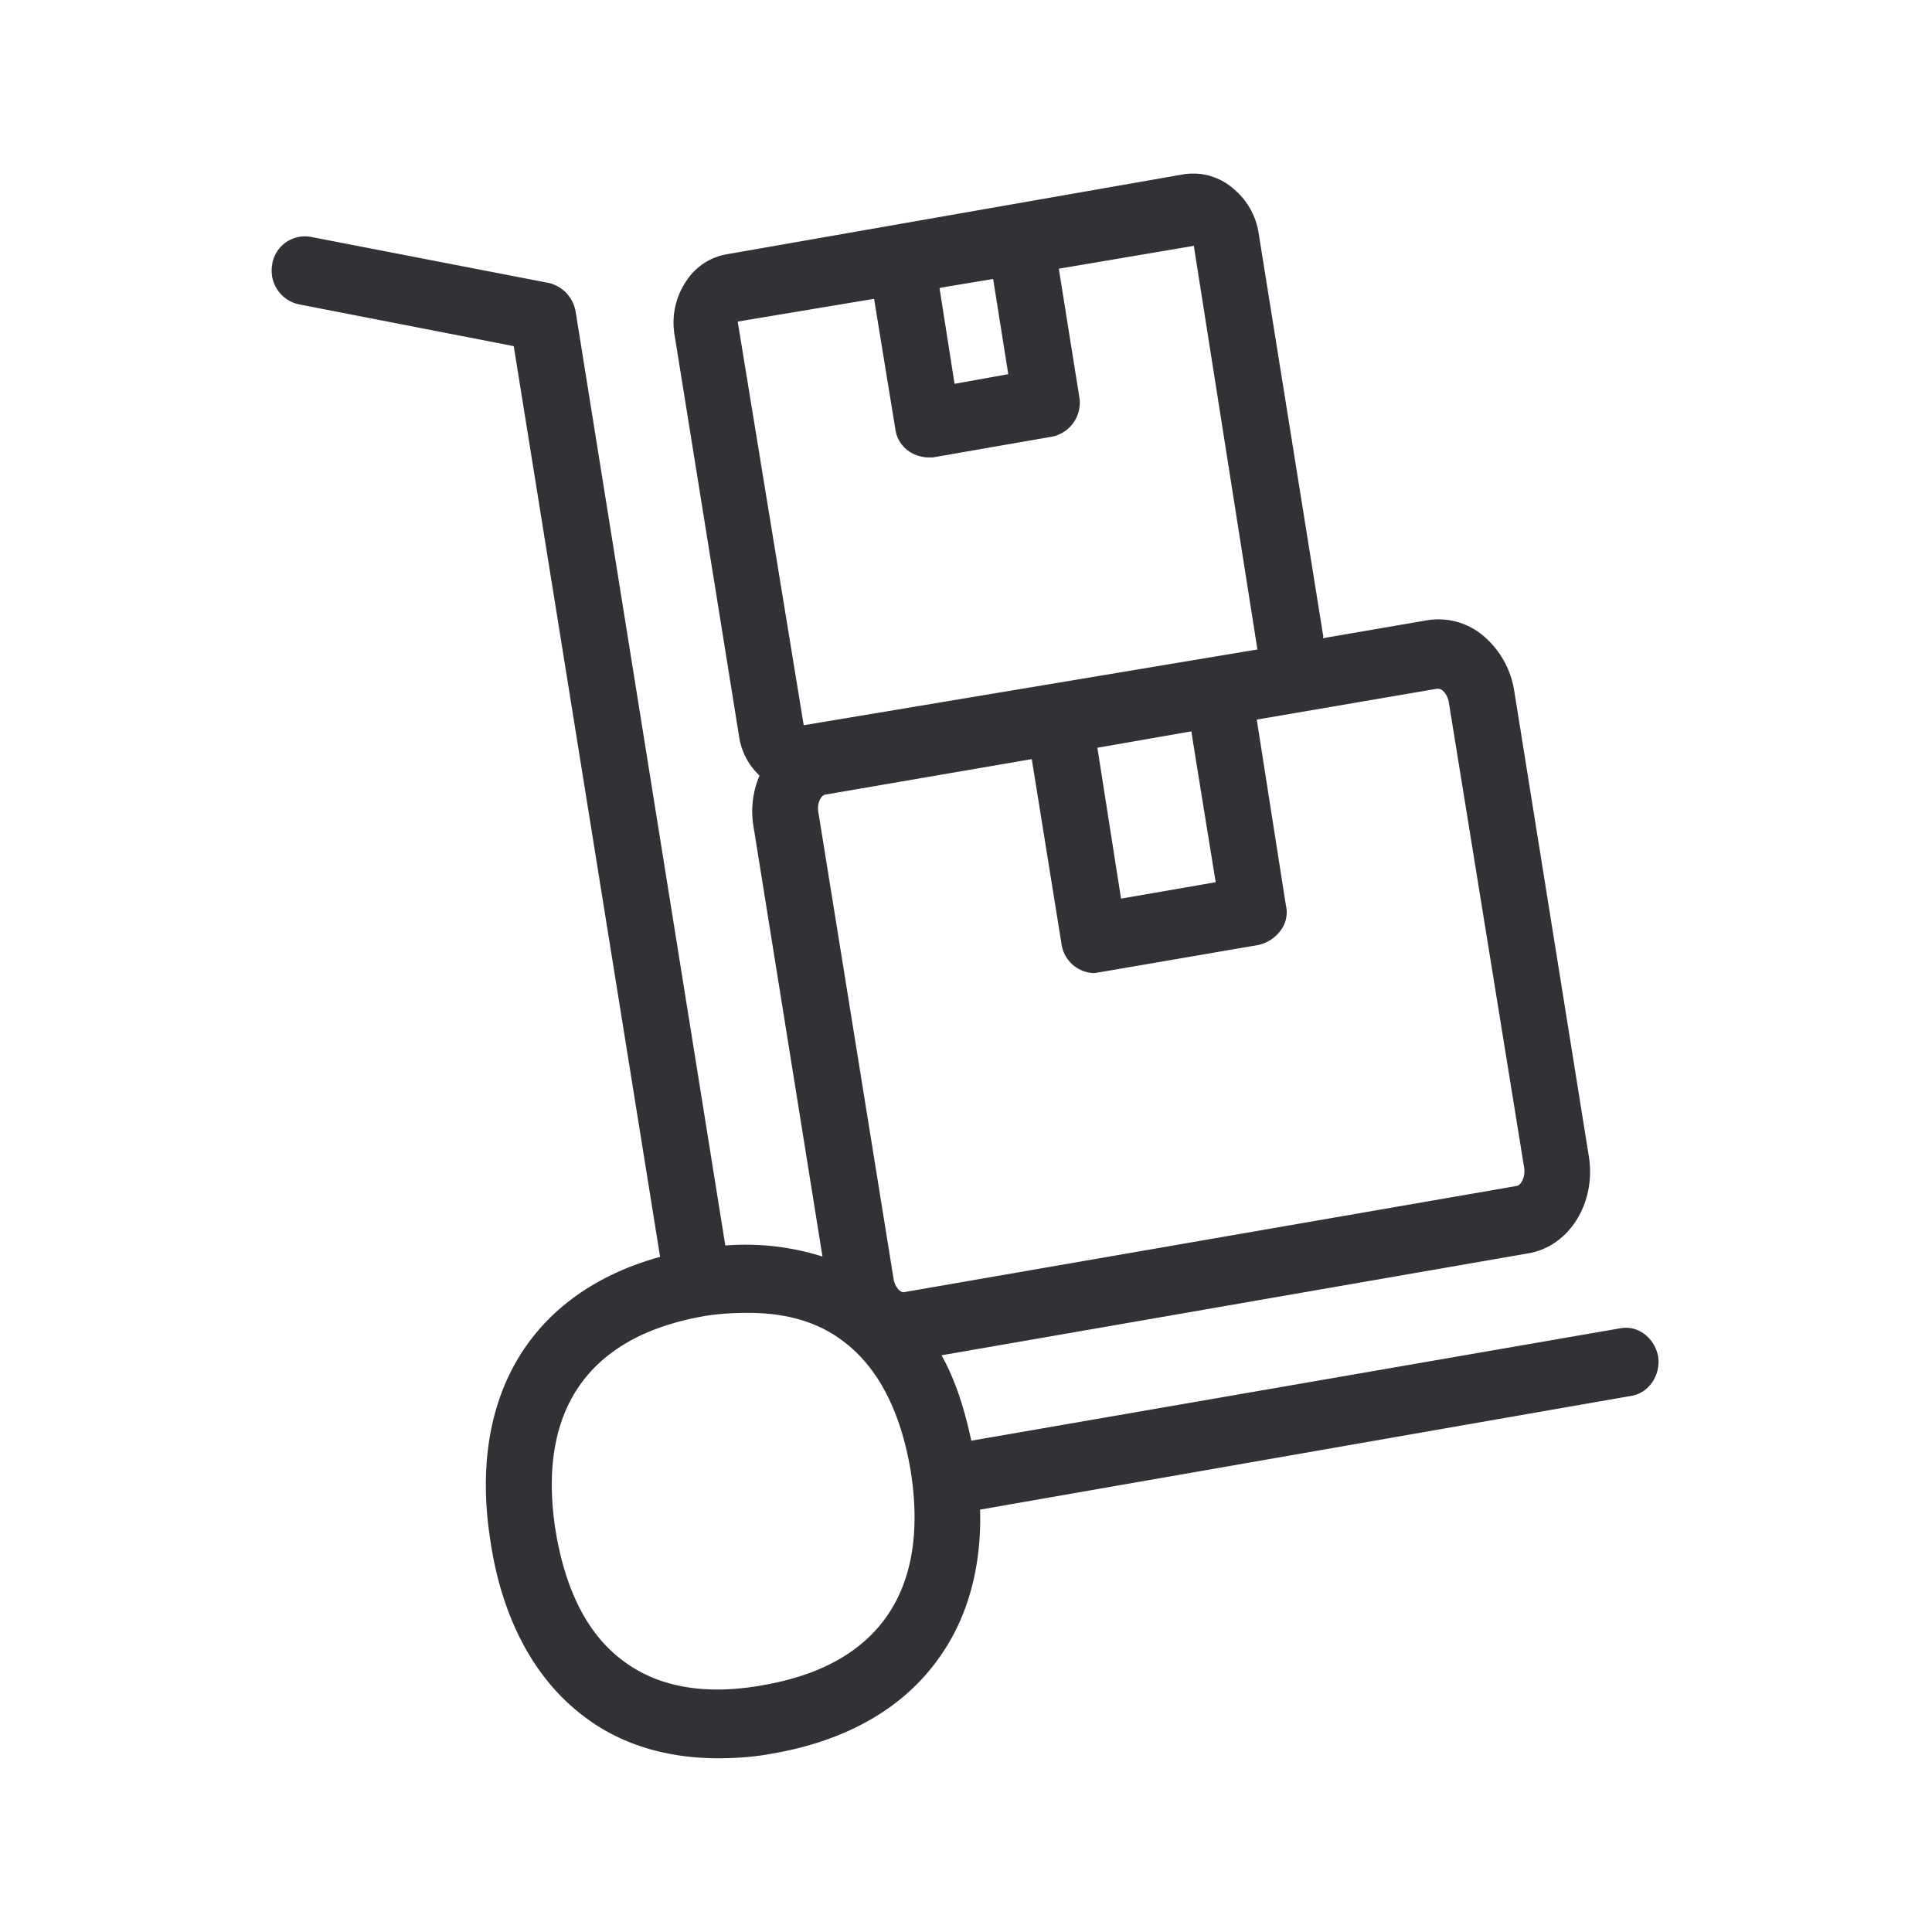 <svg width="24" height="24" viewBox="0 0 24 24" xmlns="http://www.w3.org/2000/svg"><path d="M9.477 20.934c-.714.129-1.3.025-1.733-.3-.437-.322-.715-.863-.84-1.605-.239-1.499.394-2.423 1.834-2.678.196-.034.387-.042.557-.042.471 0 .863.112 1.177.35.434.325.714.866.84 1.608.238 1.496-.398 2.42-1.835 2.667zm.69-10.838c-.023-.12.033-.213.08-.224l2.57-.442.37 2.3a.419.419 0 00.402.358c.026 0 .05-.009.065-.009l1.983-.341a.474.474 0 00.272-.18.376.376 0 00.064-.316l-.361-2.303 2.238-.383h.017c.064 0 .123.1.131.17l.936 5.782c.017.12-.042.213-.09.224l-7.599 1.317c-.073.025-.14-.096-.146-.171l-.932-5.782zm4.935.863l-1.176.204-.294-1.874 1.168-.204c-.003 0 .302 1.874.302 1.874zM9.164 3.995l1.694-.283.264 1.617a.394.394 0 00.165.274c.07.05.154.076.238.079h.064l1.482-.258a.43.43 0 00.336-.496l-.254-1.59 1.677-.284.79 5.014-5.636.941-.82-5.014zm3.173-.53l.188 1.183-.667.12-.187-1.19c0-.003.666-.112.666-.112zm7.782 13.037l-8.053 1.395c-.082-.383-.196-.753-.37-1.061l7.286-1.266c.51-.084.846-.625.756-1.2l-.927-5.784a1.12 1.12 0 00-.37-.675.863.863 0 00-.723-.204l-1.283.221c0-.017.009-.034 0-.042l-.798-4.978a.893.893 0 00-.314-.563.758.758 0 00-.624-.179l-5.667.992a.747.747 0 00-.501.325.92.92 0 00-.149.692l.799 4.972a.828.828 0 00.254.487 1.137 1.137 0 00-.08.6l.862 5.375a3.186 3.186 0 00-1.207-.137L7.15 3.866a.443.443 0 00-.328-.35l-2.964-.574a.412.412 0 00-.476.336v.006a.427.427 0 00.328.496l2.672.52L8.2 15.613c-1.61.445-2.4 1.745-2.103 3.56.148.958.557 1.703 1.168 2.157.45.341 1.02.512 1.66.512.225 0 .454-.017.684-.061.93-.163 1.644-.58 2.081-1.222.34-.49.505-1.112.485-1.806l8.084-1.412c.224-.034.373-.258.339-.49-.045-.236-.258-.398-.48-.348z" fill="#313235" fill-rule="nonzero"/></svg>